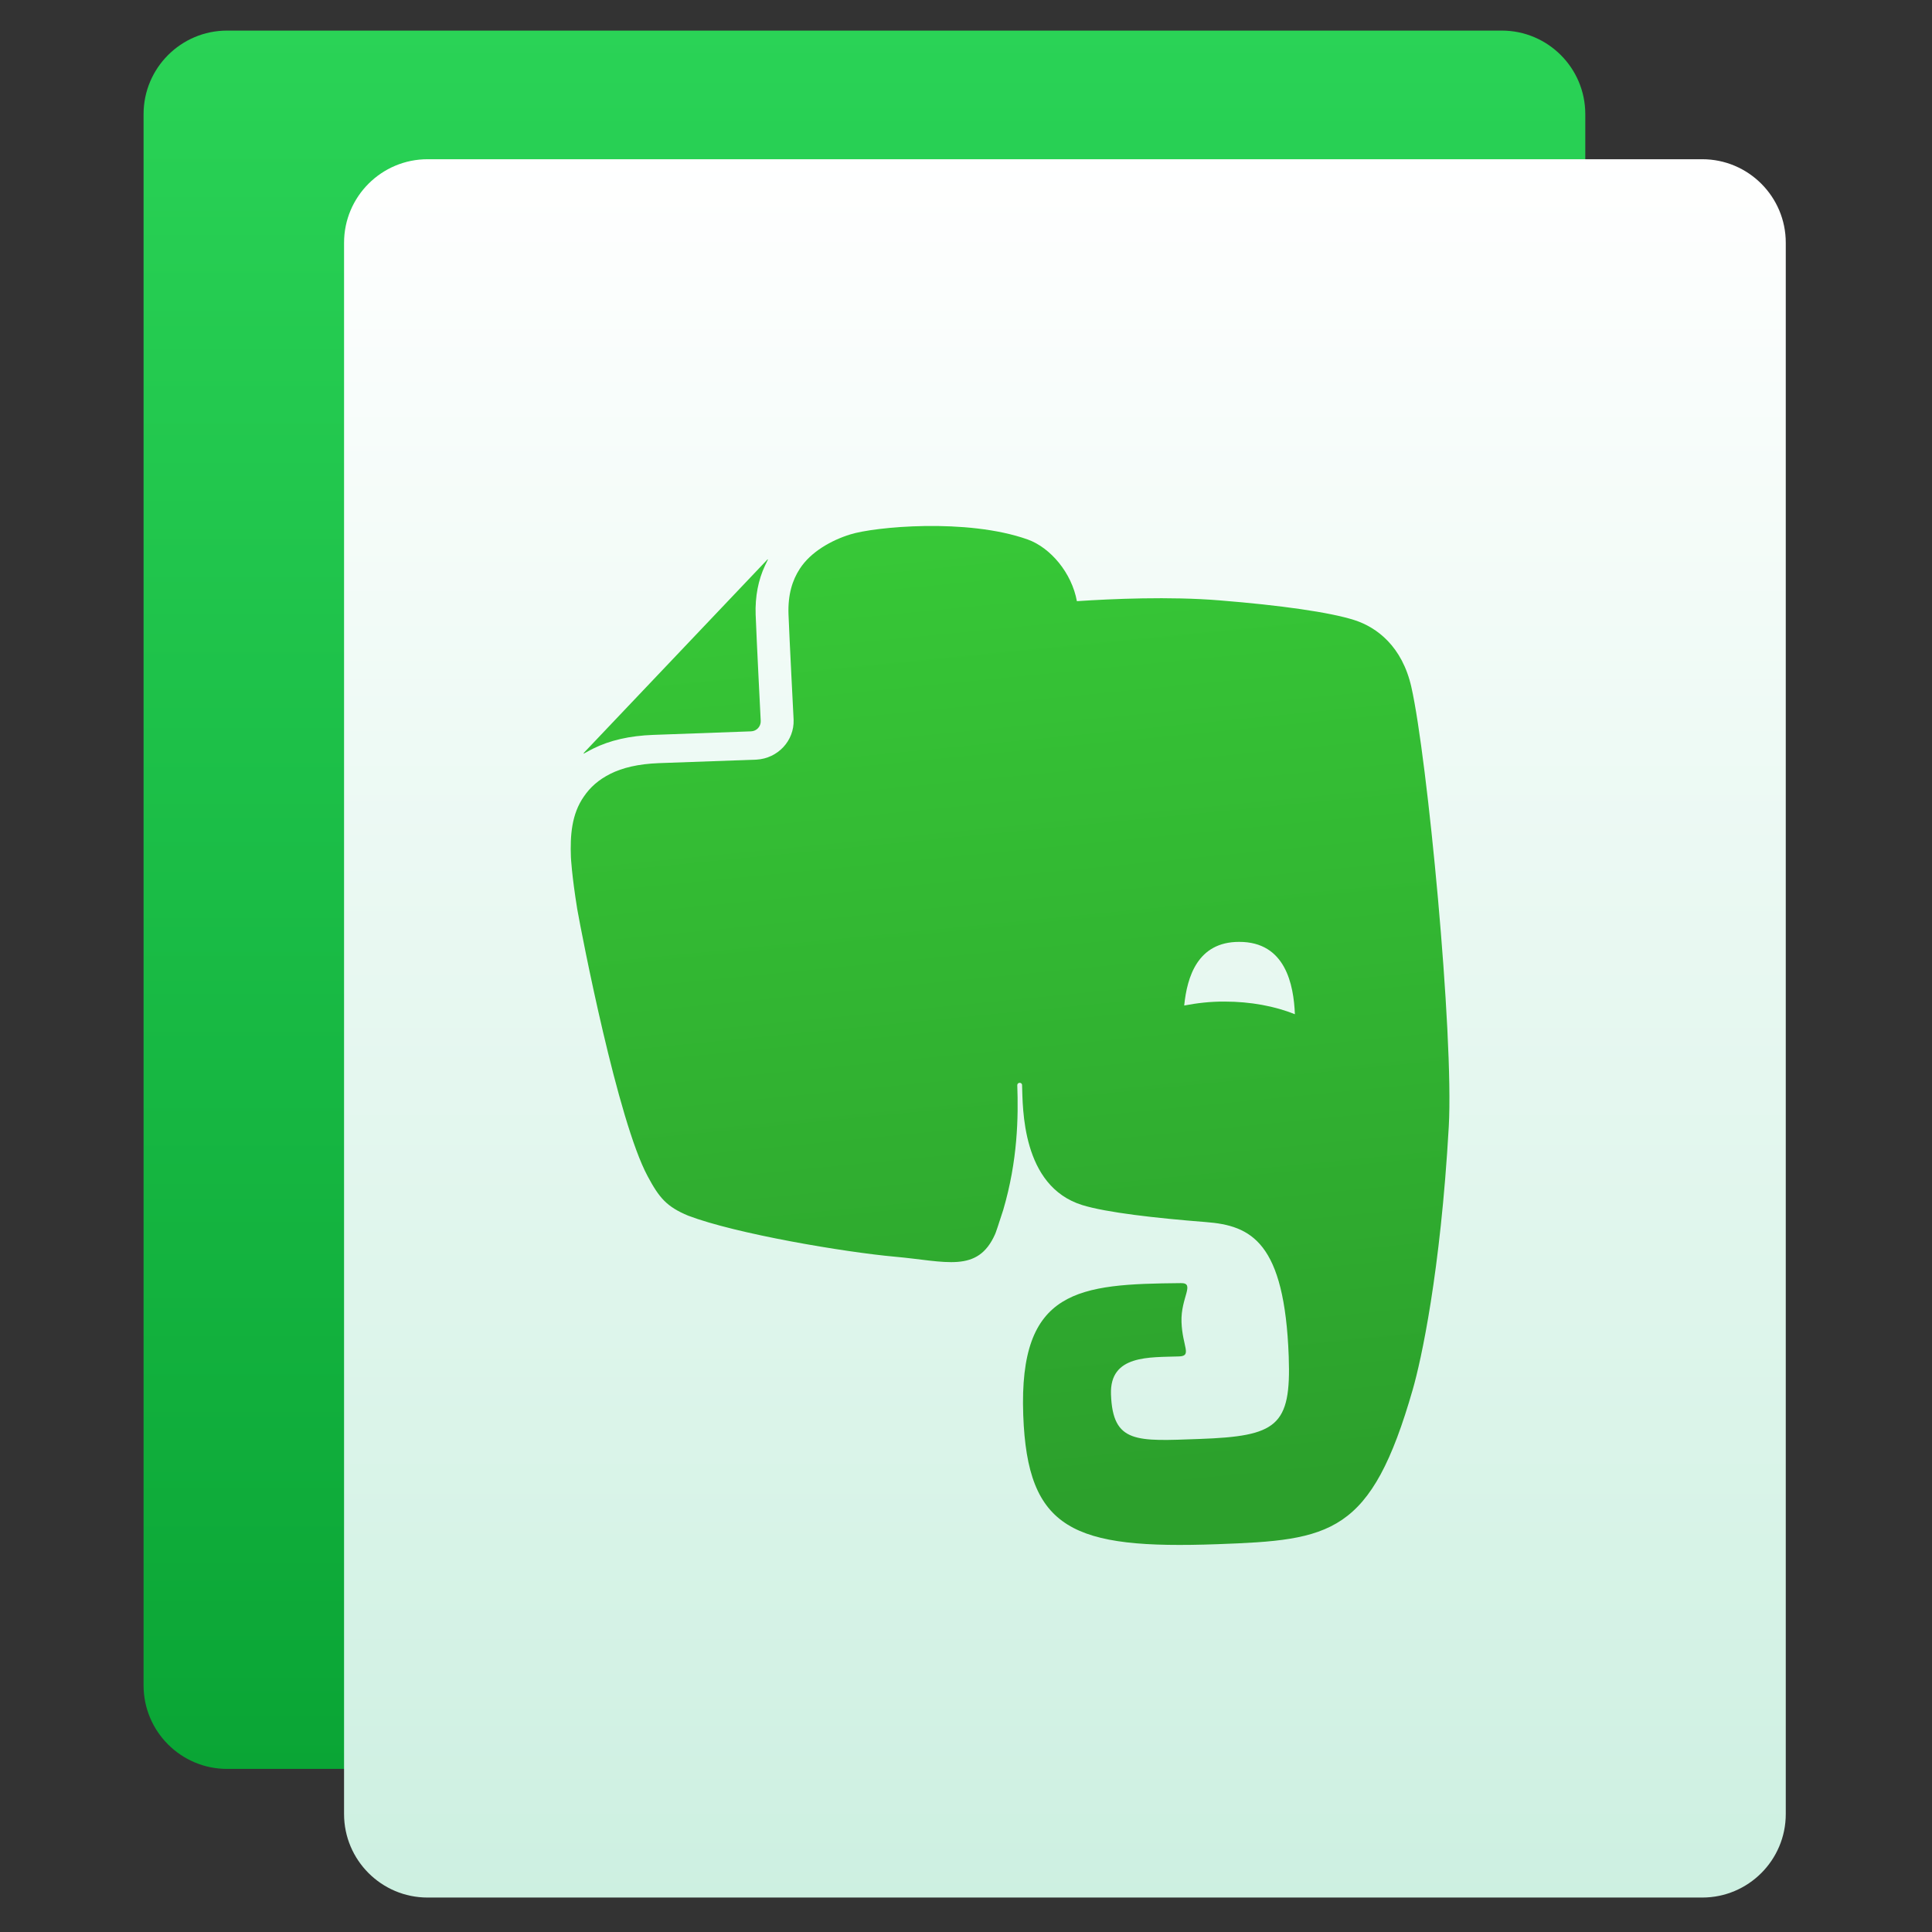 <svg style="clip-rule:evenodd;fill-rule:evenodd;stroke-linejoin:round;stroke-miterlimit:2" version="1.1" viewBox="0 0 48 48" xmlns="http://www.w3.org/2000/svg">
 <rect x="0" y="0" width="48" height="48" fill="#333333" stroke="none"/>
 <path d="m39.386 2.835c0-1.145-0.93-2.075-2.075-2.075h-31.669c-1.145 0-2.075 0.93-2.075 2.075v39.038c0 1.145 0.93 2.075 2.075 2.075h31.669c1.145 0 2.075-0.93 2.075-2.075v-39.038z" style="fill:url(#_Linear1)"/>
 <path d="m44.367 6.031c0-1.145-0.93-2.075-2.075-2.075h-31.669c-1.145 0-2.075 0.93-2.075 2.075v39.038c0 1.145 0.93 2.075 2.075 2.075h31.669c1.145 0 2.075-0.93 2.075-2.075v-39.038z" style="fill:url(#_Linear2)"/>
 <path d="m16.236 18.258l2.424-0.088c0.138-5e-3 0.245-0.12 0.24-0.258 0 0-0.105-2.051-0.125-2.622l-1e-3 -8e-3c-0.017-0.468 0.069-0.882 0.232-1.229l0.075-0.156c-8e-3 0-0.02 4e-3 -0.026 0.016l-4.542 4.783c-8e-3 8e-3 -0.012 0.021-0.015 0.031 0.094-0.053 0.226-0.123 0.245-0.131 0.404-0.2 0.895-0.317 1.493-0.338m18.83-1.184c-0.228-1.013-0.856-1.489-1.42-1.669-0.605-0.193-1.826-0.367-3.351-0.489-1.232-0.101-2.67-0.038-3.54 0.02-0.128-0.702-0.654-1.328-1.223-1.533-1.516-0.537-3.82-0.312-4.408-0.125-0.464 0.143-0.979 0.43-1.252 0.851-0.185 0.283-0.299 0.641-0.282 1.132 0.01 0.276 0.042 0.931 0.071 1.514 0.029 0.591 0.056 1.108 0.056 1.108 0.018 0.521-0.392 0.959-0.921 0.99l-2.424 0.087c-0.517 0.019-0.91 0.117-1.203 0.263-0.299 0.149-0.506 0.337-0.659 0.561-0.311 0.442-0.346 0.973-0.326 1.513 0 0 0.019 0.433 0.157 1.288 0.117 0.664 1.008 5.263 1.749 6.637 0.288 0.539 0.473 0.758 1.007 0.981 1.187 0.452 3.884 0.907 5.139 1.02 1.259 0.112 2.054 0.418 2.487-0.561 5e-3 -1e-3 0.088-0.245 0.202-0.602 0.362-1.23 0.377-2.314 0.349-3.097-3e-3 -0.076 0.116-0.084 0.119-4e-3 0.02 0.553-0.017 2.508 1.493 2.98 0.599 0.186 1.825 0.325 3.072 0.423 1.128 0.086 1.957 0.493 2.06 3.343 0.063 1.734-0.297 1.977-2.218 2.046-1.561 0.056-2.154 0.12-2.198-1.107-0.036-0.993 0.962-0.917 1.694-0.944 0.326-0.012 0.08-0.245 0.058-0.854-0.022-0.606 0.349-0.973-0.016-0.967-2.537 0.023-4.03 0.142-3.916 3.278 0.103 2.849 1.226 3.338 4.827 3.208 2.822-0.102 3.816-0.234 4.852-3.849 0.205-0.714 0.687-2.89 0.893-6.522 0.129-2.293-0.535-9.181-0.928-10.918m-4.642 7.808c-0.35-2e-3 -0.686 0.037-1.003 0.098 0.071-0.709 0.332-1.582 1.364-1.581 1.156-4e-3 1.356 1.068 1.386 1.797-0.495-0.198-1.095-0.314-1.751-0.314" style="fill-rule:nonzero;fill:url(#_Linear3)"/>
 <defs>
  <linearGradient id="_Linear1" x2="1" gradientTransform="matrix(-.116 -43.188 43.188 -.116 16.3 43.948)" gradientUnits="userSpaceOnUse">
   <stop style="stop-color:#0aa535" offset="0"/>
   <stop style="stop-color:#2ad356" offset="1"/>
  </linearGradient>
  <linearGradient id="_Linear2" x2="1" gradientTransform="matrix(-.116 -43.188 43.188 -.116 21.281 47.144)" gradientUnits="userSpaceOnUse">
   <stop style="stop-color:#cdf0e1" offset="0"/>
   <stop style="stop-color:#fff" offset="1"/>
  </linearGradient>
  <linearGradient id="_Linear3" x2="1" gradientTransform="matrix(-2.306,-24.608,24.608,-2.306,348.577,7.25)" gradientUnits="userSpaceOnUse">
   <stop style="stop-color:#2ca02c" offset="0"/>
   <stop style="stop-color:#37c837" offset="1"/>
  </linearGradient>
 </defs>
</svg>
